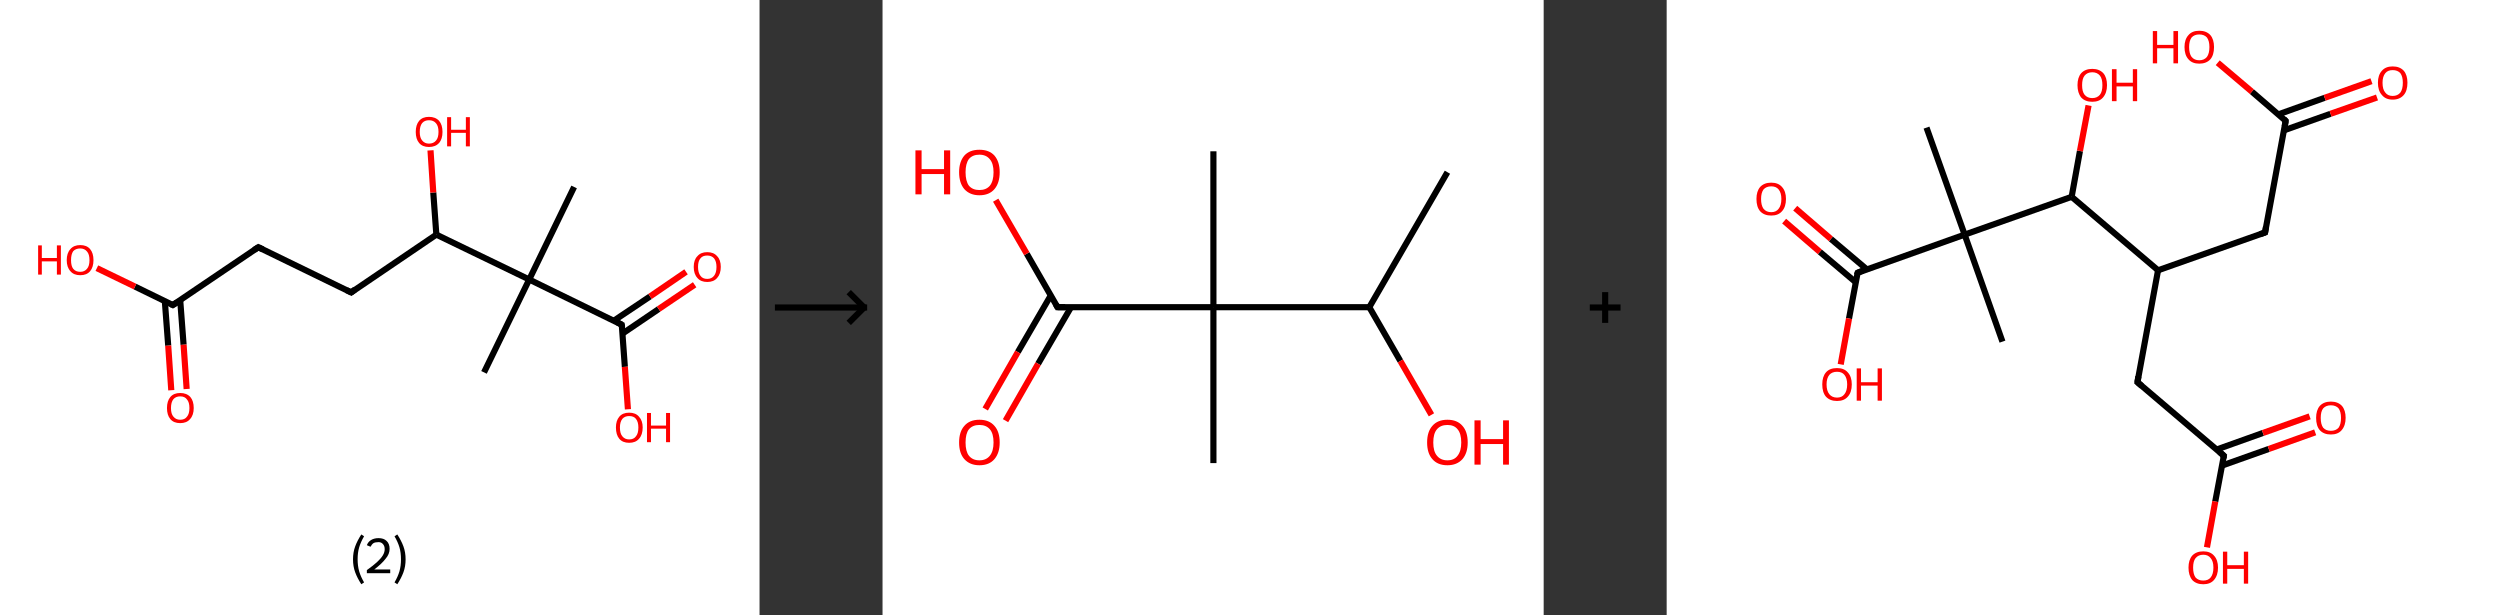 <?xml version='1.0' encoding='ASCII' standalone='yes'?>
<svg xmlns="http://www.w3.org/2000/svg" xmlns:xlink="http://www.w3.org/1999/xlink" version="1.1" width="813.0px" viewBox="0 0 813.0 200.0" height="200.0px">
  <rect x="0" y="0" width="813.0" height="200.0" fill="#333333" stroke="none"/>
  <g>
    <g transform="translate(0, 0) scale(1 1) "><!-- END OF HEADER -->
<rect style="opacity:1.0;fill:#FFFFFF;stroke:none" width="247.0" height="200.0" x="0.0" y="0.0"> </rect>
<path class="bond-0 atom-0 atom-1" d="M 186.7,60.8 L 172.1,90.9" style="fill:none;fill-rule:evenodd;stroke:#000000;stroke-width:2.0px;stroke-linecap:butt;stroke-linejoin:miter;stroke-opacity:1"/>
<path class="bond-1 atom-1 atom-2" d="M 172.1,90.9 L 157.4,121.1" style="fill:none;fill-rule:evenodd;stroke:#000000;stroke-width:2.0px;stroke-linecap:butt;stroke-linejoin:miter;stroke-opacity:1"/>
<path class="bond-2 atom-1 atom-3" d="M 172.1,90.9 L 202.2,105.6" style="fill:none;fill-rule:evenodd;stroke:#000000;stroke-width:2.0px;stroke-linecap:butt;stroke-linejoin:miter;stroke-opacity:1"/>
<path class="bond-3 atom-3 atom-4" d="M 202.4,108.5 L 214.2,100.5" style="fill:none;fill-rule:evenodd;stroke:#000000;stroke-width:2.0px;stroke-linecap:butt;stroke-linejoin:miter;stroke-opacity:1"/>
<path class="bond-3 atom-3 atom-4" d="M 214.2,100.5 L 225.9,92.6" style="fill:none;fill-rule:evenodd;stroke:#FF0000;stroke-width:2.0px;stroke-linecap:butt;stroke-linejoin:miter;stroke-opacity:1"/>
<path class="bond-3 atom-3 atom-4" d="M 199.6,104.3 L 211.4,96.4" style="fill:none;fill-rule:evenodd;stroke:#000000;stroke-width:2.0px;stroke-linecap:butt;stroke-linejoin:miter;stroke-opacity:1"/>
<path class="bond-3 atom-3 atom-4" d="M 211.4,96.4 L 223.1,88.4" style="fill:none;fill-rule:evenodd;stroke:#FF0000;stroke-width:2.0px;stroke-linecap:butt;stroke-linejoin:miter;stroke-opacity:1"/>
<path class="bond-4 atom-3 atom-5" d="M 202.2,105.6 L 203.2,119.3" style="fill:none;fill-rule:evenodd;stroke:#000000;stroke-width:2.0px;stroke-linecap:butt;stroke-linejoin:miter;stroke-opacity:1"/>
<path class="bond-4 atom-3 atom-5" d="M 203.2,119.3 L 204.2,133.1" style="fill:none;fill-rule:evenodd;stroke:#FF0000;stroke-width:2.0px;stroke-linecap:butt;stroke-linejoin:miter;stroke-opacity:1"/>
<path class="bond-5 atom-1 atom-6" d="M 172.1,90.9 L 141.9,76.3" style="fill:none;fill-rule:evenodd;stroke:#000000;stroke-width:2.0px;stroke-linecap:butt;stroke-linejoin:miter;stroke-opacity:1"/>
<path class="bond-6 atom-6 atom-7" d="M 141.9,76.3 L 140.9,62.6" style="fill:none;fill-rule:evenodd;stroke:#000000;stroke-width:2.0px;stroke-linecap:butt;stroke-linejoin:miter;stroke-opacity:1"/>
<path class="bond-6 atom-6 atom-7" d="M 140.9,62.6 L 140.0,48.9" style="fill:none;fill-rule:evenodd;stroke:#FF0000;stroke-width:2.0px;stroke-linecap:butt;stroke-linejoin:miter;stroke-opacity:1"/>
<path class="bond-7 atom-6 atom-8" d="M 141.9,76.3 L 114.2,95.1" style="fill:none;fill-rule:evenodd;stroke:#000000;stroke-width:2.0px;stroke-linecap:butt;stroke-linejoin:miter;stroke-opacity:1"/>
<path class="bond-8 atom-8 atom-9" d="M 114.2,95.1 L 84.0,80.4" style="fill:none;fill-rule:evenodd;stroke:#000000;stroke-width:2.0px;stroke-linecap:butt;stroke-linejoin:miter;stroke-opacity:1"/>
<path class="bond-9 atom-9 atom-10" d="M 84.0,80.4 L 56.2,99.2" style="fill:none;fill-rule:evenodd;stroke:#000000;stroke-width:2.0px;stroke-linecap:butt;stroke-linejoin:miter;stroke-opacity:1"/>
<path class="bond-10 atom-10 atom-11" d="M 53.6,97.9 L 54.7,112.4" style="fill:none;fill-rule:evenodd;stroke:#000000;stroke-width:2.0px;stroke-linecap:butt;stroke-linejoin:miter;stroke-opacity:1"/>
<path class="bond-10 atom-10 atom-11" d="M 54.7,112.4 L 55.7,126.9" style="fill:none;fill-rule:evenodd;stroke:#FF0000;stroke-width:2.0px;stroke-linecap:butt;stroke-linejoin:miter;stroke-opacity:1"/>
<path class="bond-10 atom-10 atom-11" d="M 58.6,97.6 L 59.7,112.1" style="fill:none;fill-rule:evenodd;stroke:#000000;stroke-width:2.0px;stroke-linecap:butt;stroke-linejoin:miter;stroke-opacity:1"/>
<path class="bond-10 atom-10 atom-11" d="M 59.7,112.1 L 60.7,126.5" style="fill:none;fill-rule:evenodd;stroke:#FF0000;stroke-width:2.0px;stroke-linecap:butt;stroke-linejoin:miter;stroke-opacity:1"/>
<path class="bond-11 atom-10 atom-12" d="M 56.2,99.2 L 43.9,93.2" style="fill:none;fill-rule:evenodd;stroke:#000000;stroke-width:2.0px;stroke-linecap:butt;stroke-linejoin:miter;stroke-opacity:1"/>
<path class="bond-11 atom-10 atom-12" d="M 43.9,93.2 L 31.5,87.2" style="fill:none;fill-rule:evenodd;stroke:#FF0000;stroke-width:2.0px;stroke-linecap:butt;stroke-linejoin:miter;stroke-opacity:1"/>
<path d="M 200.7,104.8 L 202.2,105.6 L 202.3,106.3" style="fill:none;stroke:#000000;stroke-width:2.0px;stroke-linecap:butt;stroke-linejoin:miter;stroke-opacity:1;"/>
<path d="M 115.5,94.1 L 114.2,95.1 L 112.6,94.3" style="fill:none;stroke:#000000;stroke-width:2.0px;stroke-linecap:butt;stroke-linejoin:miter;stroke-opacity:1;"/>
<path d="M 85.5,81.1 L 84.0,80.4 L 82.6,81.3" style="fill:none;stroke:#000000;stroke-width:2.0px;stroke-linecap:butt;stroke-linejoin:miter;stroke-opacity:1;"/>
<path d="M 57.6,98.3 L 56.2,99.2 L 55.6,98.9" style="fill:none;stroke:#000000;stroke-width:2.0px;stroke-linecap:butt;stroke-linejoin:miter;stroke-opacity:1;"/>
<path class="atom-4" d="M 225.6 86.8 Q 225.6 84.5, 226.8 83.3 Q 227.9 82.0, 230.0 82.0 Q 232.1 82.0, 233.2 83.3 Q 234.4 84.5, 234.4 86.8 Q 234.4 89.1, 233.2 90.4 Q 232.1 91.7, 230.0 91.7 Q 227.9 91.7, 226.8 90.4 Q 225.6 89.1, 225.6 86.8 M 230.0 90.7 Q 231.4 90.7, 232.2 89.7 Q 233.0 88.7, 233.0 86.8 Q 233.0 85.0, 232.2 84.0 Q 231.4 83.1, 230.0 83.1 Q 228.5 83.1, 227.8 84.0 Q 227.0 84.9, 227.0 86.8 Q 227.0 88.7, 227.8 89.7 Q 228.5 90.7, 230.0 90.7 " fill="#FF0000"/>
<path class="atom-5" d="M 200.3 139.0 Q 200.3 136.8, 201.4 135.5 Q 202.5 134.2, 204.6 134.2 Q 206.7 134.2, 207.8 135.5 Q 209.0 136.8, 209.0 139.0 Q 209.0 141.4, 207.8 142.7 Q 206.7 144.0, 204.6 144.0 Q 202.5 144.0, 201.4 142.7 Q 200.3 141.4, 200.3 139.0 M 204.6 142.9 Q 206.1 142.9, 206.8 141.9 Q 207.6 141.0, 207.6 139.0 Q 207.6 137.2, 206.8 136.2 Q 206.1 135.3, 204.6 135.3 Q 203.2 135.3, 202.4 136.2 Q 201.6 137.2, 201.6 139.0 Q 201.6 141.0, 202.4 141.9 Q 203.2 142.9, 204.6 142.9 " fill="#FF0000"/>
<path class="atom-5" d="M 210.4 134.3 L 211.7 134.3 L 211.7 138.4 L 216.6 138.4 L 216.6 134.3 L 217.9 134.3 L 217.9 143.8 L 216.6 143.8 L 216.6 139.4 L 211.7 139.4 L 211.7 143.8 L 210.4 143.8 L 210.4 134.3 " fill="#FF0000"/>
<path class="atom-7" d="M 135.2 42.9 Q 135.2 40.6, 136.3 39.3 Q 137.4 38.0, 139.5 38.0 Q 141.6 38.0, 142.8 39.3 Q 143.9 40.6, 143.9 42.9 Q 143.9 45.2, 142.8 46.5 Q 141.6 47.8, 139.5 47.8 Q 137.4 47.8, 136.3 46.5 Q 135.2 45.2, 135.2 42.9 M 139.5 46.7 Q 141.0 46.7, 141.8 45.7 Q 142.6 44.8, 142.6 42.9 Q 142.6 41.0, 141.8 40.1 Q 141.0 39.1, 139.5 39.1 Q 138.1 39.1, 137.3 40.0 Q 136.5 41.0, 136.5 42.9 Q 136.5 44.8, 137.3 45.7 Q 138.1 46.7, 139.5 46.7 " fill="#FF0000"/>
<path class="atom-7" d="M 145.4 38.1 L 146.7 38.1 L 146.7 42.2 L 151.5 42.2 L 151.5 38.1 L 152.8 38.1 L 152.8 47.6 L 151.5 47.6 L 151.5 43.2 L 146.7 43.2 L 146.7 47.6 L 145.4 47.6 L 145.4 38.1 " fill="#FF0000"/>
<path class="atom-11" d="M 54.3 132.7 Q 54.3 130.4, 55.4 129.1 Q 56.5 127.8, 58.6 127.8 Q 60.7 127.8, 61.9 129.1 Q 63.0 130.4, 63.0 132.7 Q 63.0 135.0, 61.8 136.3 Q 60.7 137.6, 58.6 137.6 Q 56.5 137.6, 55.4 136.3 Q 54.3 135.0, 54.3 132.7 M 58.6 136.5 Q 60.1 136.5, 60.8 135.5 Q 61.6 134.6, 61.6 132.7 Q 61.6 130.8, 60.8 129.9 Q 60.1 128.9, 58.6 128.9 Q 57.2 128.9, 56.4 129.8 Q 55.6 130.8, 55.6 132.7 Q 55.6 134.6, 56.4 135.5 Q 57.2 136.5, 58.6 136.5 " fill="#FF0000"/>
<path class="atom-12" d="M 12.4 79.8 L 13.6 79.8 L 13.6 83.9 L 18.5 83.9 L 18.5 79.8 L 19.8 79.8 L 19.8 89.3 L 18.5 89.3 L 18.5 85.0 L 13.6 85.0 L 13.6 89.3 L 12.4 89.3 L 12.4 79.8 " fill="#FF0000"/>
<path class="atom-12" d="M 21.7 84.6 Q 21.7 82.3, 22.9 81.0 Q 24.0 79.7, 26.1 79.7 Q 28.2 79.7, 29.3 81.0 Q 30.4 82.3, 30.4 84.6 Q 30.4 86.9, 29.3 88.2 Q 28.2 89.5, 26.1 89.5 Q 24.0 89.5, 22.9 88.2 Q 21.7 86.9, 21.7 84.6 M 26.1 88.4 Q 27.5 88.4, 28.3 87.4 Q 29.1 86.5, 29.1 84.6 Q 29.1 82.7, 28.3 81.8 Q 27.5 80.8, 26.1 80.8 Q 24.6 80.8, 23.8 81.7 Q 23.1 82.7, 23.1 84.6 Q 23.1 86.5, 23.8 87.4 Q 24.6 88.4, 26.1 88.4 " fill="#FF0000"/>
<path class="legend" d="M 114.8 181.9 Q 114.8 179.6, 115.5 177.7 Q 116.2 175.8, 117.5 173.8 L 118.4 174.4 Q 117.3 176.3, 116.8 178.0 Q 116.3 179.7, 116.3 181.9 Q 116.3 184.0, 116.8 185.8 Q 117.3 187.5, 118.4 189.4 L 117.5 190.0 Q 116.2 188.0, 115.5 186.1 Q 114.8 184.2, 114.8 181.9 " fill="#000000"/>
<path class="legend" d="M 119.3 177.3 Q 119.7 176.2, 120.7 175.6 Q 121.7 175.0, 123.1 175.0 Q 124.8 175.0, 125.7 175.9 Q 126.7 176.8, 126.7 178.5 Q 126.7 180.2, 125.4 181.7 Q 124.2 183.3, 121.7 185.2 L 126.9 185.2 L 126.9 186.4 L 119.3 186.4 L 119.3 185.4 Q 121.4 183.9, 122.6 182.8 Q 123.9 181.6, 124.5 180.6 Q 125.1 179.6, 125.1 178.6 Q 125.1 177.5, 124.5 176.9 Q 124.0 176.3, 123.1 176.3 Q 122.1 176.3, 121.5 176.6 Q 120.9 177.0, 120.5 177.8 L 119.3 177.3 " fill="#000000"/>
<path class="legend" d="M 131.9 181.9 Q 131.9 184.2, 131.2 186.1 Q 130.5 188.0, 129.2 190.0 L 128.3 189.4 Q 129.4 187.5, 129.9 185.8 Q 130.4 184.0, 130.4 181.9 Q 130.4 179.7, 129.9 178.0 Q 129.4 176.3, 128.3 174.4 L 129.2 173.8 Q 130.5 175.8, 131.2 177.7 Q 131.9 179.6, 131.9 181.9 " fill="#000000"/>
</g>
    <g transform="translate(247.0, 0) scale(1 1) "><line x1="5" y1="100" x2="35" y2="100" style="stroke:rgb(0,0,0);stroke-width:2"/>
  <line x1="34" y1="100" x2="29" y2="95" style="stroke:rgb(0,0,0);stroke-width:2"/>
  <line x1="34" y1="100" x2="29" y2="105" style="stroke:rgb(0,0,0);stroke-width:2"/>
</g>
    <g transform="translate(287.0, 0) scale(1 1) "><!-- END OF HEADER -->
<rect style="opacity:1.0;fill:#FFFFFF;stroke:none" width="215.0" height="200.0" x="0.0" y="0.0"> </rect>
<path class="bond-0 atom-0 atom-1" d="M 183.7,56.0 L 158.3,99.9" style="fill:none;fill-rule:evenodd;stroke:#000000;stroke-width:2.0px;stroke-linecap:butt;stroke-linejoin:miter;stroke-opacity:1"/>
<path class="bond-1 atom-1 atom-2" d="M 158.3,99.9 L 168.4,117.4" style="fill:none;fill-rule:evenodd;stroke:#000000;stroke-width:2.0px;stroke-linecap:butt;stroke-linejoin:miter;stroke-opacity:1"/>
<path class="bond-1 atom-1 atom-2" d="M 168.4,117.4 L 178.5,134.9" style="fill:none;fill-rule:evenodd;stroke:#FF0000;stroke-width:2.0px;stroke-linecap:butt;stroke-linejoin:miter;stroke-opacity:1"/>
<path class="bond-2 atom-1 atom-3" d="M 158.3,99.9 L 107.6,99.9" style="fill:none;fill-rule:evenodd;stroke:#000000;stroke-width:2.0px;stroke-linecap:butt;stroke-linejoin:miter;stroke-opacity:1"/>
<path class="bond-3 atom-3 atom-4" d="M 107.6,99.9 L 107.6,49.2" style="fill:none;fill-rule:evenodd;stroke:#000000;stroke-width:2.0px;stroke-linecap:butt;stroke-linejoin:miter;stroke-opacity:1"/>
<path class="bond-4 atom-3 atom-5" d="M 107.6,99.9 L 107.6,150.6" style="fill:none;fill-rule:evenodd;stroke:#000000;stroke-width:2.0px;stroke-linecap:butt;stroke-linejoin:miter;stroke-opacity:1"/>
<path class="bond-5 atom-3 atom-6" d="M 107.6,99.9 L 56.9,99.9" style="fill:none;fill-rule:evenodd;stroke:#000000;stroke-width:2.0px;stroke-linecap:butt;stroke-linejoin:miter;stroke-opacity:1"/>
<path class="bond-6 atom-6 atom-7" d="M 54.7,96.1 L 44.0,114.5" style="fill:none;fill-rule:evenodd;stroke:#000000;stroke-width:2.0px;stroke-linecap:butt;stroke-linejoin:miter;stroke-opacity:1"/>
<path class="bond-6 atom-6 atom-7" d="M 44.0,114.5 L 33.4,133.0" style="fill:none;fill-rule:evenodd;stroke:#FF0000;stroke-width:2.0px;stroke-linecap:butt;stroke-linejoin:miter;stroke-opacity:1"/>
<path class="bond-6 atom-6 atom-7" d="M 61.3,99.9 L 50.6,118.3" style="fill:none;fill-rule:evenodd;stroke:#000000;stroke-width:2.0px;stroke-linecap:butt;stroke-linejoin:miter;stroke-opacity:1"/>
<path class="bond-6 atom-6 atom-7" d="M 50.6,118.3 L 40.0,136.8" style="fill:none;fill-rule:evenodd;stroke:#FF0000;stroke-width:2.0px;stroke-linecap:butt;stroke-linejoin:miter;stroke-opacity:1"/>
<path class="bond-7 atom-6 atom-8" d="M 56.9,99.9 L 46.9,82.5" style="fill:none;fill-rule:evenodd;stroke:#000000;stroke-width:2.0px;stroke-linecap:butt;stroke-linejoin:miter;stroke-opacity:1"/>
<path class="bond-7 atom-6 atom-8" d="M 46.9,82.5 L 36.8,65.1" style="fill:none;fill-rule:evenodd;stroke:#FF0000;stroke-width:2.0px;stroke-linecap:butt;stroke-linejoin:miter;stroke-opacity:1"/>
<path d="M 59.4,99.9 L 56.9,99.9 L 56.4,99.0" style="fill:none;stroke:#000000;stroke-width:2.0px;stroke-linecap:butt;stroke-linejoin:miter;stroke-opacity:1;"/>
<path class="atom-2" d="M 177.1 143.9 Q 177.1 140.4, 178.8 138.5 Q 180.5 136.5, 183.7 136.5 Q 186.9 136.5, 188.6 138.5 Q 190.3 140.4, 190.3 143.9 Q 190.3 147.3, 188.6 149.3 Q 186.8 151.3, 183.7 151.3 Q 180.5 151.3, 178.8 149.3 Q 177.1 147.4, 177.1 143.9 M 183.7 149.7 Q 185.9 149.7, 187.0 148.2 Q 188.2 146.7, 188.2 143.9 Q 188.2 141.0, 187.0 139.6 Q 185.9 138.2, 183.7 138.2 Q 181.5 138.2, 180.3 139.6 Q 179.1 141.0, 179.1 143.9 Q 179.1 146.8, 180.3 148.2 Q 181.5 149.7, 183.7 149.7 " fill="#FF0000"/>
<path class="atom-2" d="M 192.5 136.7 L 194.5 136.7 L 194.5 142.8 L 201.8 142.8 L 201.8 136.7 L 203.7 136.7 L 203.7 151.1 L 201.8 151.1 L 201.8 144.4 L 194.5 144.4 L 194.5 151.1 L 192.5 151.1 L 192.5 136.7 " fill="#FF0000"/>
<path class="atom-7" d="M 24.9 143.9 Q 24.9 140.4, 26.6 138.5 Q 28.3 136.5, 31.5 136.5 Q 34.7 136.5, 36.4 138.5 Q 38.1 140.4, 38.1 143.9 Q 38.1 147.3, 36.4 149.3 Q 34.7 151.3, 31.5 151.3 Q 28.4 151.3, 26.6 149.3 Q 24.9 147.4, 24.9 143.9 M 31.5 149.7 Q 33.7 149.7, 34.9 148.2 Q 36.1 146.7, 36.1 143.9 Q 36.1 141.0, 34.9 139.6 Q 33.7 138.2, 31.5 138.2 Q 29.3 138.2, 28.1 139.6 Q 27.0 141.0, 27.0 143.9 Q 27.0 146.8, 28.1 148.2 Q 29.3 149.7, 31.5 149.7 " fill="#FF0000"/>
<path class="atom-8" d="M 10.7 48.9 L 12.7 48.9 L 12.7 55.0 L 20.0 55.0 L 20.0 48.9 L 22.0 48.9 L 22.0 63.2 L 20.0 63.2 L 20.0 56.6 L 12.7 56.6 L 12.7 63.2 L 10.7 63.2 L 10.7 48.9 " fill="#FF0000"/>
<path class="atom-8" d="M 24.9 56.0 Q 24.9 52.6, 26.6 50.6 Q 28.3 48.7, 31.5 48.7 Q 34.7 48.7, 36.4 50.6 Q 38.1 52.6, 38.1 56.0 Q 38.1 59.5, 36.4 61.5 Q 34.7 63.5, 31.5 63.5 Q 28.4 63.5, 26.6 61.5 Q 24.9 59.5, 24.9 56.0 M 31.5 61.8 Q 33.7 61.8, 34.9 60.4 Q 36.1 58.9, 36.1 56.0 Q 36.1 53.2, 34.9 51.8 Q 33.7 50.3, 31.5 50.3 Q 29.3 50.3, 28.1 51.7 Q 27.0 53.2, 27.0 56.0 Q 27.0 58.9, 28.1 60.4 Q 29.3 61.8, 31.5 61.8 " fill="#FF0000"/>
</g>
    <g transform="translate(502.0, 0) scale(1 1) "><line x1="15" y1="100" x2="25" y2="100" style="stroke:rgb(0,0,0);stroke-width:2"/>
  <line x1="20" y1="95" x2="20" y2="105" style="stroke:rgb(0,0,0);stroke-width:2"/>
</g>
    <g transform="translate(542.0, 0) scale(1 1) "><!-- END OF HEADER -->
<rect style="opacity:1.0;fill:#FFFFFF;stroke:none" width="271.0" height="200.0" x="0.0" y="0.0"> </rect>
<path class="bond-0 atom-0 atom-1" d="M 84.5,41.5 L 96.9,76.3" style="fill:none;fill-rule:evenodd;stroke:#000000;stroke-width:2.0px;stroke-linecap:butt;stroke-linejoin:miter;stroke-opacity:1"/>
<path class="bond-1 atom-1 atom-2" d="M 96.9,76.3 L 109.2,111.1" style="fill:none;fill-rule:evenodd;stroke:#000000;stroke-width:2.0px;stroke-linecap:butt;stroke-linejoin:miter;stroke-opacity:1"/>
<path class="bond-2 atom-1 atom-3" d="M 96.9,76.3 L 62.1,88.7" style="fill:none;fill-rule:evenodd;stroke:#000000;stroke-width:2.0px;stroke-linecap:butt;stroke-linejoin:miter;stroke-opacity:1"/>
<path class="bond-3 atom-3 atom-4" d="M 65.1,87.6 L 53.4,77.7" style="fill:none;fill-rule:evenodd;stroke:#000000;stroke-width:2.0px;stroke-linecap:butt;stroke-linejoin:miter;stroke-opacity:1"/>
<path class="bond-3 atom-3 atom-4" d="M 53.4,77.7 L 41.8,67.7" style="fill:none;fill-rule:evenodd;stroke:#FF0000;stroke-width:2.0px;stroke-linecap:butt;stroke-linejoin:miter;stroke-opacity:1"/>
<path class="bond-3 atom-3 atom-4" d="M 61.5,91.8 L 49.8,81.9" style="fill:none;fill-rule:evenodd;stroke:#000000;stroke-width:2.0px;stroke-linecap:butt;stroke-linejoin:miter;stroke-opacity:1"/>
<path class="bond-3 atom-3 atom-4" d="M 49.8,81.9 L 38.2,71.9" style="fill:none;fill-rule:evenodd;stroke:#FF0000;stroke-width:2.0px;stroke-linecap:butt;stroke-linejoin:miter;stroke-opacity:1"/>
<path class="bond-4 atom-3 atom-5" d="M 62.1,88.7 L 59.3,103.6" style="fill:none;fill-rule:evenodd;stroke:#000000;stroke-width:2.0px;stroke-linecap:butt;stroke-linejoin:miter;stroke-opacity:1"/>
<path class="bond-4 atom-3 atom-5" d="M 59.3,103.6 L 56.6,118.5" style="fill:none;fill-rule:evenodd;stroke:#FF0000;stroke-width:2.0px;stroke-linecap:butt;stroke-linejoin:miter;stroke-opacity:1"/>
<path class="bond-5 atom-1 atom-6" d="M 96.9,76.3 L 131.7,64.0" style="fill:none;fill-rule:evenodd;stroke:#000000;stroke-width:2.0px;stroke-linecap:butt;stroke-linejoin:miter;stroke-opacity:1"/>
<path class="bond-6 atom-6 atom-7" d="M 131.7,64.0 L 134.4,49.1" style="fill:none;fill-rule:evenodd;stroke:#000000;stroke-width:2.0px;stroke-linecap:butt;stroke-linejoin:miter;stroke-opacity:1"/>
<path class="bond-6 atom-6 atom-7" d="M 134.4,49.1 L 137.2,34.3" style="fill:none;fill-rule:evenodd;stroke:#FF0000;stroke-width:2.0px;stroke-linecap:butt;stroke-linejoin:miter;stroke-opacity:1"/>
<path class="bond-7 atom-6 atom-8" d="M 131.7,64.0 L 159.8,87.9" style="fill:none;fill-rule:evenodd;stroke:#000000;stroke-width:2.0px;stroke-linecap:butt;stroke-linejoin:miter;stroke-opacity:1"/>
<path class="bond-8 atom-8 atom-9" d="M 159.8,87.9 L 153.1,124.3" style="fill:none;fill-rule:evenodd;stroke:#000000;stroke-width:2.0px;stroke-linecap:butt;stroke-linejoin:miter;stroke-opacity:1"/>
<path class="bond-9 atom-9 atom-10" d="M 153.1,124.3 L 181.2,148.2" style="fill:none;fill-rule:evenodd;stroke:#000000;stroke-width:2.0px;stroke-linecap:butt;stroke-linejoin:miter;stroke-opacity:1"/>
<path class="bond-10 atom-10 atom-11" d="M 180.6,151.4 L 195.8,146.0" style="fill:none;fill-rule:evenodd;stroke:#000000;stroke-width:2.0px;stroke-linecap:butt;stroke-linejoin:miter;stroke-opacity:1"/>
<path class="bond-10 atom-10 atom-11" d="M 195.8,146.0 L 210.9,140.6" style="fill:none;fill-rule:evenodd;stroke:#FF0000;stroke-width:2.0px;stroke-linecap:butt;stroke-linejoin:miter;stroke-opacity:1"/>
<path class="bond-10 atom-10 atom-11" d="M 178.8,146.2 L 193.9,140.8" style="fill:none;fill-rule:evenodd;stroke:#000000;stroke-width:2.0px;stroke-linecap:butt;stroke-linejoin:miter;stroke-opacity:1"/>
<path class="bond-10 atom-10 atom-11" d="M 193.9,140.8 L 209.1,135.4" style="fill:none;fill-rule:evenodd;stroke:#FF0000;stroke-width:2.0px;stroke-linecap:butt;stroke-linejoin:miter;stroke-opacity:1"/>
<path class="bond-11 atom-10 atom-12" d="M 181.2,148.2 L 178.4,163.1" style="fill:none;fill-rule:evenodd;stroke:#000000;stroke-width:2.0px;stroke-linecap:butt;stroke-linejoin:miter;stroke-opacity:1"/>
<path class="bond-11 atom-10 atom-12" d="M 178.4,163.1 L 175.7,178.0" style="fill:none;fill-rule:evenodd;stroke:#FF0000;stroke-width:2.0px;stroke-linecap:butt;stroke-linejoin:miter;stroke-opacity:1"/>
<path class="bond-12 atom-8 atom-13" d="M 159.8,87.9 L 194.6,75.6" style="fill:none;fill-rule:evenodd;stroke:#000000;stroke-width:2.0px;stroke-linecap:butt;stroke-linejoin:miter;stroke-opacity:1"/>
<path class="bond-13 atom-13 atom-14" d="M 194.6,75.6 L 201.3,39.3" style="fill:none;fill-rule:evenodd;stroke:#000000;stroke-width:2.0px;stroke-linecap:butt;stroke-linejoin:miter;stroke-opacity:1"/>
<path class="bond-14 atom-14 atom-15" d="M 200.7,42.4 L 215.9,37.0" style="fill:none;fill-rule:evenodd;stroke:#000000;stroke-width:2.0px;stroke-linecap:butt;stroke-linejoin:miter;stroke-opacity:1"/>
<path class="bond-14 atom-14 atom-15" d="M 215.9,37.0 L 231.0,31.7" style="fill:none;fill-rule:evenodd;stroke:#FF0000;stroke-width:2.0px;stroke-linecap:butt;stroke-linejoin:miter;stroke-opacity:1"/>
<path class="bond-14 atom-14 atom-15" d="M 198.9,37.2 L 214.0,31.8" style="fill:none;fill-rule:evenodd;stroke:#000000;stroke-width:2.0px;stroke-linecap:butt;stroke-linejoin:miter;stroke-opacity:1"/>
<path class="bond-14 atom-14 atom-15" d="M 214.0,31.8 L 229.2,26.4" style="fill:none;fill-rule:evenodd;stroke:#FF0000;stroke-width:2.0px;stroke-linecap:butt;stroke-linejoin:miter;stroke-opacity:1"/>
<path class="bond-15 atom-14 atom-16" d="M 201.3,39.3 L 190.3,29.8" style="fill:none;fill-rule:evenodd;stroke:#000000;stroke-width:2.0px;stroke-linecap:butt;stroke-linejoin:miter;stroke-opacity:1"/>
<path class="bond-15 atom-14 atom-16" d="M 190.3,29.8 L 179.2,20.4" style="fill:none;fill-rule:evenodd;stroke:#FF0000;stroke-width:2.0px;stroke-linecap:butt;stroke-linejoin:miter;stroke-opacity:1"/>
<path d="M 63.8,88.0 L 62.1,88.7 L 61.9,89.4" style="fill:none;stroke:#000000;stroke-width:2.0px;stroke-linecap:butt;stroke-linejoin:miter;stroke-opacity:1;"/>
<path d="M 153.4,122.4 L 153.1,124.3 L 154.5,125.5" style="fill:none;stroke:#000000;stroke-width:2.0px;stroke-linecap:butt;stroke-linejoin:miter;stroke-opacity:1;"/>
<path d="M 179.8,147.0 L 181.2,148.2 L 181.1,149.0" style="fill:none;stroke:#000000;stroke-width:2.0px;stroke-linecap:butt;stroke-linejoin:miter;stroke-opacity:1;"/>
<path d="M 192.9,76.2 L 194.6,75.6 L 194.9,73.8" style="fill:none;stroke:#000000;stroke-width:2.0px;stroke-linecap:butt;stroke-linejoin:miter;stroke-opacity:1;"/>
<path d="M 201.0,41.1 L 201.3,39.3 L 200.8,38.8" style="fill:none;stroke:#000000;stroke-width:2.0px;stroke-linecap:butt;stroke-linejoin:miter;stroke-opacity:1;"/>
<path class="atom-4" d="M 29.2 64.7 Q 29.2 62.2, 30.4 60.8 Q 31.7 59.4, 34.0 59.4 Q 36.3 59.4, 37.5 60.8 Q 38.8 62.2, 38.8 64.7 Q 38.8 67.3, 37.5 68.7 Q 36.3 70.1, 34.0 70.1 Q 31.7 70.1, 30.4 68.7 Q 29.2 67.3, 29.2 64.7 M 34.0 69.0 Q 35.6 69.0, 36.4 67.9 Q 37.3 66.8, 37.3 64.7 Q 37.3 62.7, 36.4 61.6 Q 35.6 60.6, 34.0 60.6 Q 32.4 60.6, 31.5 61.6 Q 30.7 62.7, 30.7 64.7 Q 30.7 66.8, 31.5 67.9 Q 32.4 69.0, 34.0 69.0 " fill="#FF0000"/>
<path class="atom-5" d="M 50.6 125.0 Q 50.6 122.5, 51.8 121.1 Q 53.0 119.7, 55.4 119.7 Q 57.7 119.7, 58.9 121.1 Q 60.2 122.5, 60.2 125.0 Q 60.2 127.6, 58.9 129.0 Q 57.7 130.4, 55.4 130.4 Q 53.1 130.4, 51.8 129.0 Q 50.6 127.6, 50.6 125.0 M 55.4 129.3 Q 57.0 129.3, 57.8 128.2 Q 58.7 127.1, 58.7 125.0 Q 58.7 123.0, 57.8 121.9 Q 57.0 120.9, 55.4 120.9 Q 53.8 120.9, 52.9 121.9 Q 52.0 123.0, 52.0 125.0 Q 52.0 127.1, 52.9 128.2 Q 53.8 129.3, 55.4 129.3 " fill="#FF0000"/>
<path class="atom-5" d="M 61.8 119.8 L 63.2 119.8 L 63.2 124.3 L 68.6 124.3 L 68.6 119.8 L 70.0 119.8 L 70.0 130.3 L 68.6 130.3 L 68.6 125.4 L 63.2 125.4 L 63.2 130.3 L 61.8 130.3 L 61.8 119.8 " fill="#FF0000"/>
<path class="atom-7" d="M 133.6 27.7 Q 133.6 25.2, 134.8 23.8 Q 136.1 22.4, 138.4 22.4 Q 140.7 22.4, 142.0 23.8 Q 143.2 25.2, 143.2 27.7 Q 143.2 30.2, 141.9 31.7 Q 140.7 33.1, 138.4 33.1 Q 136.1 33.1, 134.8 31.7 Q 133.6 30.2, 133.6 27.7 M 138.4 31.9 Q 140.0 31.9, 140.9 30.8 Q 141.7 29.8, 141.7 27.7 Q 141.7 25.6, 140.9 24.6 Q 140.0 23.5, 138.4 23.5 Q 136.8 23.5, 135.9 24.6 Q 135.1 25.6, 135.1 27.7 Q 135.1 29.8, 135.9 30.8 Q 136.8 31.9, 138.4 31.9 " fill="#FF0000"/>
<path class="atom-7" d="M 144.8 22.5 L 146.3 22.5 L 146.3 26.9 L 151.6 26.9 L 151.6 22.5 L 153.0 22.5 L 153.0 32.9 L 151.6 32.9 L 151.6 28.1 L 146.3 28.1 L 146.3 32.9 L 144.8 32.9 L 144.8 22.5 " fill="#FF0000"/>
<path class="atom-11" d="M 211.2 135.9 Q 211.2 133.4, 212.4 132.0 Q 213.7 130.6, 216.0 130.6 Q 218.3 130.6, 219.6 132.0 Q 220.8 133.4, 220.8 135.9 Q 220.8 138.4, 219.5 139.9 Q 218.3 141.3, 216.0 141.3 Q 213.7 141.3, 212.4 139.9 Q 211.2 138.5, 211.2 135.9 M 216.0 140.1 Q 217.6 140.1, 218.5 139.1 Q 219.3 138.0, 219.3 135.9 Q 219.3 133.9, 218.5 132.8 Q 217.6 131.8, 216.0 131.8 Q 214.4 131.8, 213.5 132.8 Q 212.7 133.8, 212.7 135.9 Q 212.7 138.0, 213.5 139.1 Q 214.4 140.1, 216.0 140.1 " fill="#FF0000"/>
<path class="atom-12" d="M 169.7 184.6 Q 169.7 182.1, 170.9 180.7 Q 172.2 179.3, 174.5 179.3 Q 176.8 179.3, 178.0 180.7 Q 179.3 182.1, 179.3 184.6 Q 179.3 187.1, 178.0 188.6 Q 176.8 190.0, 174.5 190.0 Q 172.2 190.0, 170.9 188.6 Q 169.7 187.1, 169.7 184.6 M 174.5 188.8 Q 176.1 188.8, 176.9 187.8 Q 177.8 186.7, 177.8 184.6 Q 177.8 182.5, 176.9 181.5 Q 176.1 180.4, 174.5 180.4 Q 172.9 180.4, 172.0 181.5 Q 171.2 182.5, 171.2 184.6 Q 171.2 186.7, 172.0 187.8 Q 172.9 188.8, 174.5 188.8 " fill="#FF0000"/>
<path class="atom-12" d="M 180.9 179.4 L 182.3 179.4 L 182.3 183.8 L 187.7 183.8 L 187.7 179.4 L 189.1 179.4 L 189.1 189.8 L 187.7 189.8 L 187.7 185.0 L 182.3 185.0 L 182.3 189.8 L 180.9 189.8 L 180.9 179.4 " fill="#FF0000"/>
<path class="atom-15" d="M 231.3 26.9 Q 231.3 24.4, 232.6 23.0 Q 233.8 21.6, 236.1 21.6 Q 238.4 21.6, 239.7 23.0 Q 240.9 24.4, 240.9 26.9 Q 240.9 29.5, 239.7 30.9 Q 238.4 32.4, 236.1 32.4 Q 233.8 32.4, 232.6 30.9 Q 231.3 29.5, 231.3 26.9 M 236.1 31.2 Q 237.7 31.2, 238.6 30.1 Q 239.4 29.0, 239.4 26.9 Q 239.4 24.9, 238.6 23.8 Q 237.7 22.8, 236.1 22.8 Q 234.5 22.8, 233.7 23.8 Q 232.8 24.9, 232.8 26.9 Q 232.8 29.1, 233.7 30.1 Q 234.5 31.2, 236.1 31.2 " fill="#FF0000"/>
<path class="atom-16" d="M 158.1 10.1 L 159.5 10.1 L 159.5 14.6 L 164.8 14.6 L 164.8 10.1 L 166.3 10.1 L 166.3 20.6 L 164.8 20.6 L 164.8 15.7 L 159.5 15.7 L 159.5 20.6 L 158.1 20.6 L 158.1 10.1 " fill="#FF0000"/>
<path class="atom-16" d="M 168.4 15.3 Q 168.4 12.8, 169.7 11.4 Q 170.9 10.0, 173.2 10.0 Q 175.5 10.0, 176.8 11.4 Q 178.0 12.8, 178.0 15.3 Q 178.0 17.9, 176.8 19.3 Q 175.5 20.7, 173.2 20.7 Q 170.9 20.7, 169.7 19.3 Q 168.4 17.9, 168.4 15.3 M 173.2 19.6 Q 174.8 19.6, 175.7 18.5 Q 176.5 17.4, 176.5 15.3 Q 176.5 13.3, 175.7 12.2 Q 174.8 11.2, 173.2 11.2 Q 171.6 11.2, 170.7 12.2 Q 169.9 13.3, 169.9 15.3 Q 169.9 17.4, 170.7 18.5 Q 171.6 19.6, 173.2 19.6 " fill="#FF0000"/>
</g>
  </g>
</svg>

